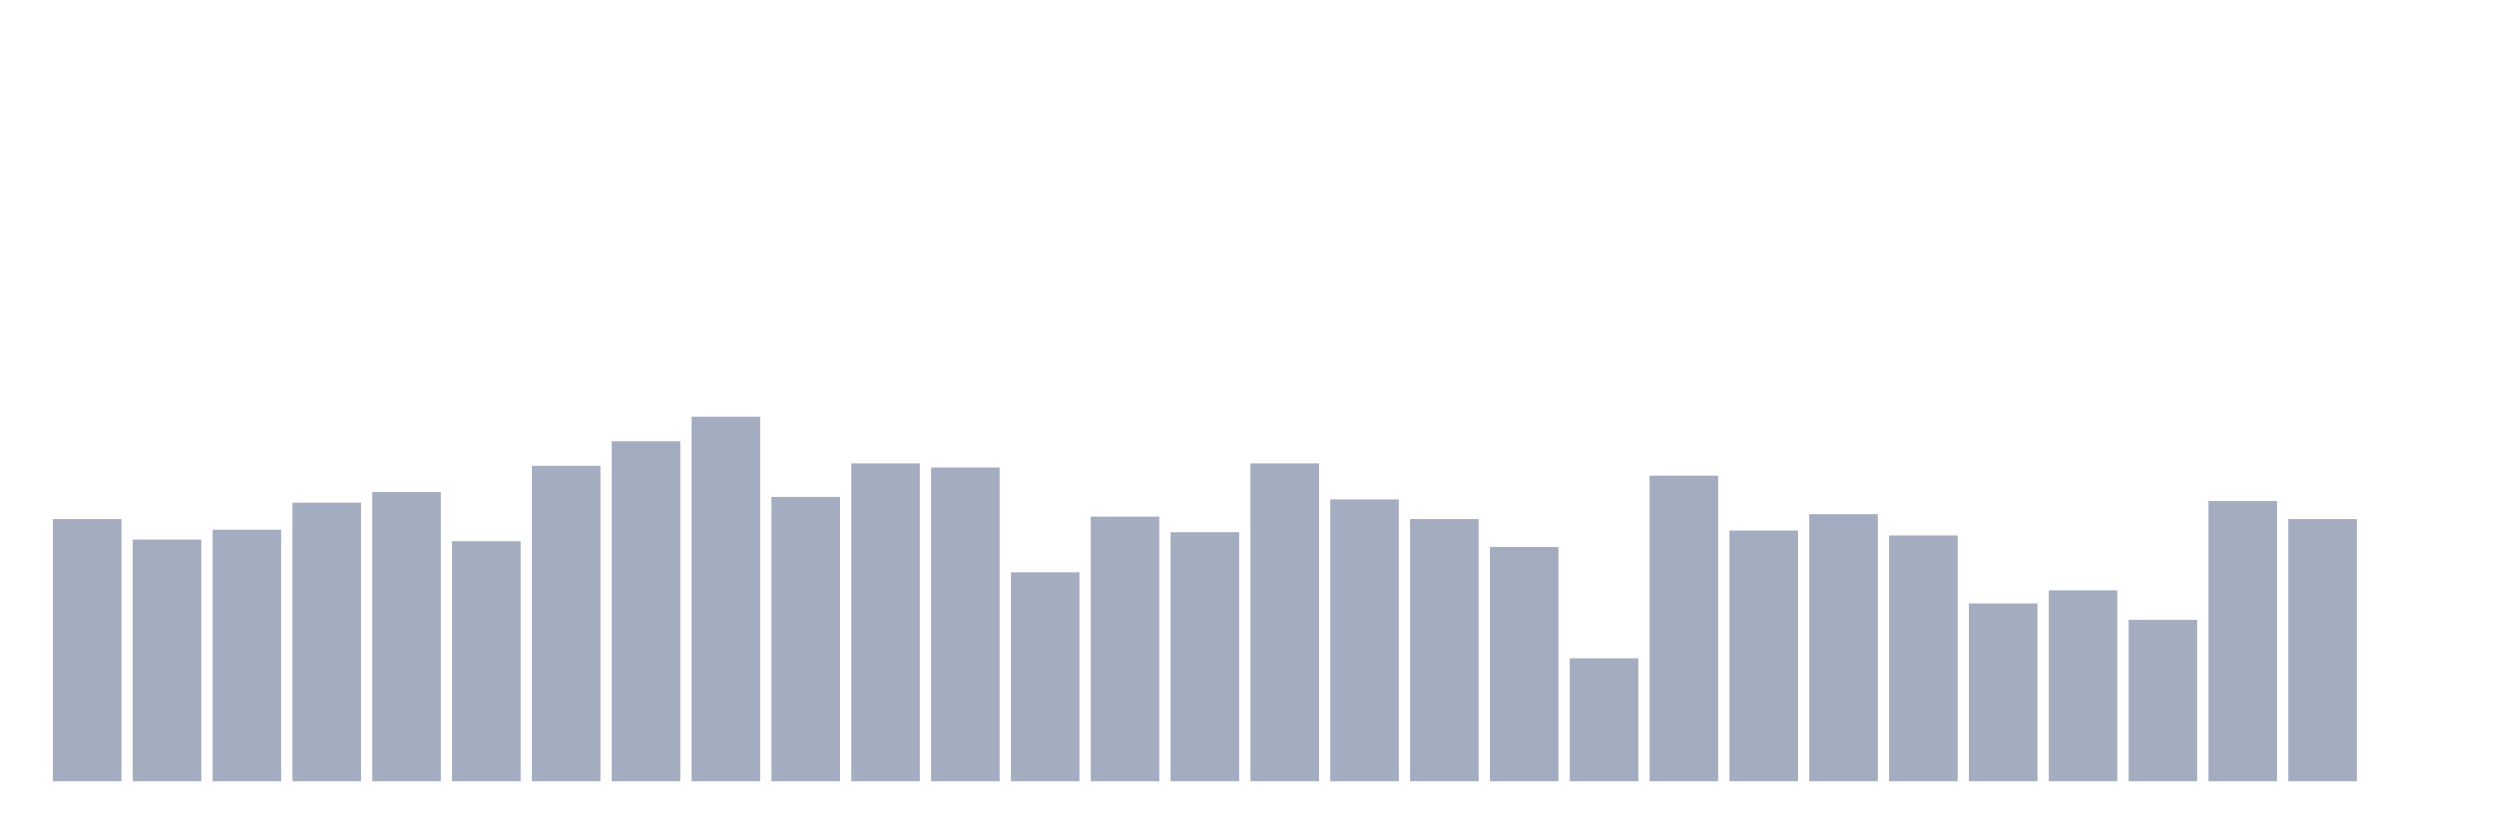 <svg xmlns="http://www.w3.org/2000/svg" viewBox="0 0 480 160"><g transform="translate(10,10)"><rect class="bar" x="0.153" width="13.175" y="89.663" height="50.337" fill="rgb(164,173,192)"></rect><rect class="bar" x="15.482" width="13.175" y="93.596" height="46.404" fill="rgb(164,173,192)"></rect><rect class="bar" x="30.81" width="13.175" y="91.708" height="48.292" fill="rgb(164,173,192)"></rect><rect class="bar" x="46.138" width="13.175" y="86.517" height="53.483" fill="rgb(164,173,192)"></rect><rect class="bar" x="61.466" width="13.175" y="84.472" height="55.528" fill="rgb(164,173,192)"></rect><rect class="bar" x="76.794" width="13.175" y="93.91" height="46.09" fill="rgb(164,173,192)"></rect><rect class="bar" x="92.123" width="13.175" y="79.438" height="60.562" fill="rgb(164,173,192)"></rect><rect class="bar" x="107.451" width="13.175" y="74.719" height="65.281" fill="rgb(164,173,192)"></rect><rect class="bar" x="122.779" width="13.175" y="70" height="70" fill="rgb(164,173,192)"></rect><rect class="bar" x="138.107" width="13.175" y="85.416" height="54.584" fill="rgb(164,173,192)"></rect><rect class="bar" x="153.436" width="13.175" y="78.966" height="61.034" fill="rgb(164,173,192)"></rect><rect class="bar" x="168.764" width="13.175" y="79.753" height="60.247" fill="rgb(164,173,192)"></rect><rect class="bar" x="184.092" width="13.175" y="99.888" height="40.112" fill="rgb(164,173,192)"></rect><rect class="bar" x="199.42" width="13.175" y="89.191" height="50.809" fill="rgb(164,173,192)"></rect><rect class="bar" x="214.748" width="13.175" y="92.18" height="47.82" fill="rgb(164,173,192)"></rect><rect class="bar" x="230.077" width="13.175" y="78.966" height="61.034" fill="rgb(164,173,192)"></rect><rect class="bar" x="245.405" width="13.175" y="85.888" height="54.112" fill="rgb(164,173,192)"></rect><rect class="bar" x="260.733" width="13.175" y="89.663" height="50.337" fill="rgb(164,173,192)"></rect><rect class="bar" x="276.061" width="13.175" y="95.011" height="44.989" fill="rgb(164,173,192)"></rect><rect class="bar" x="291.39" width="13.175" y="116.404" height="23.596" fill="rgb(164,173,192)"></rect><rect class="bar" x="306.718" width="13.175" y="81.326" height="58.674" fill="rgb(164,173,192)"></rect><rect class="bar" x="322.046" width="13.175" y="91.865" height="48.135" fill="rgb(164,173,192)"></rect><rect class="bar" x="337.374" width="13.175" y="88.719" height="51.281" fill="rgb(164,173,192)"></rect><rect class="bar" x="352.702" width="13.175" y="92.809" height="47.191" fill="rgb(164,173,192)"></rect><rect class="bar" x="368.031" width="13.175" y="105.865" height="34.135" fill="rgb(164,173,192)"></rect><rect class="bar" x="383.359" width="13.175" y="103.348" height="36.652" fill="rgb(164,173,192)"></rect><rect class="bar" x="398.687" width="13.175" y="109.011" height="30.989" fill="rgb(164,173,192)"></rect><rect class="bar" x="414.015" width="13.175" y="86.202" height="53.798" fill="rgb(164,173,192)"></rect><rect class="bar" x="429.344" width="13.175" y="89.663" height="50.337" fill="rgb(164,173,192)"></rect><rect class="bar" x="444.672" width="13.175" y="140" height="0" fill="rgb(164,173,192)"></rect></g></svg>